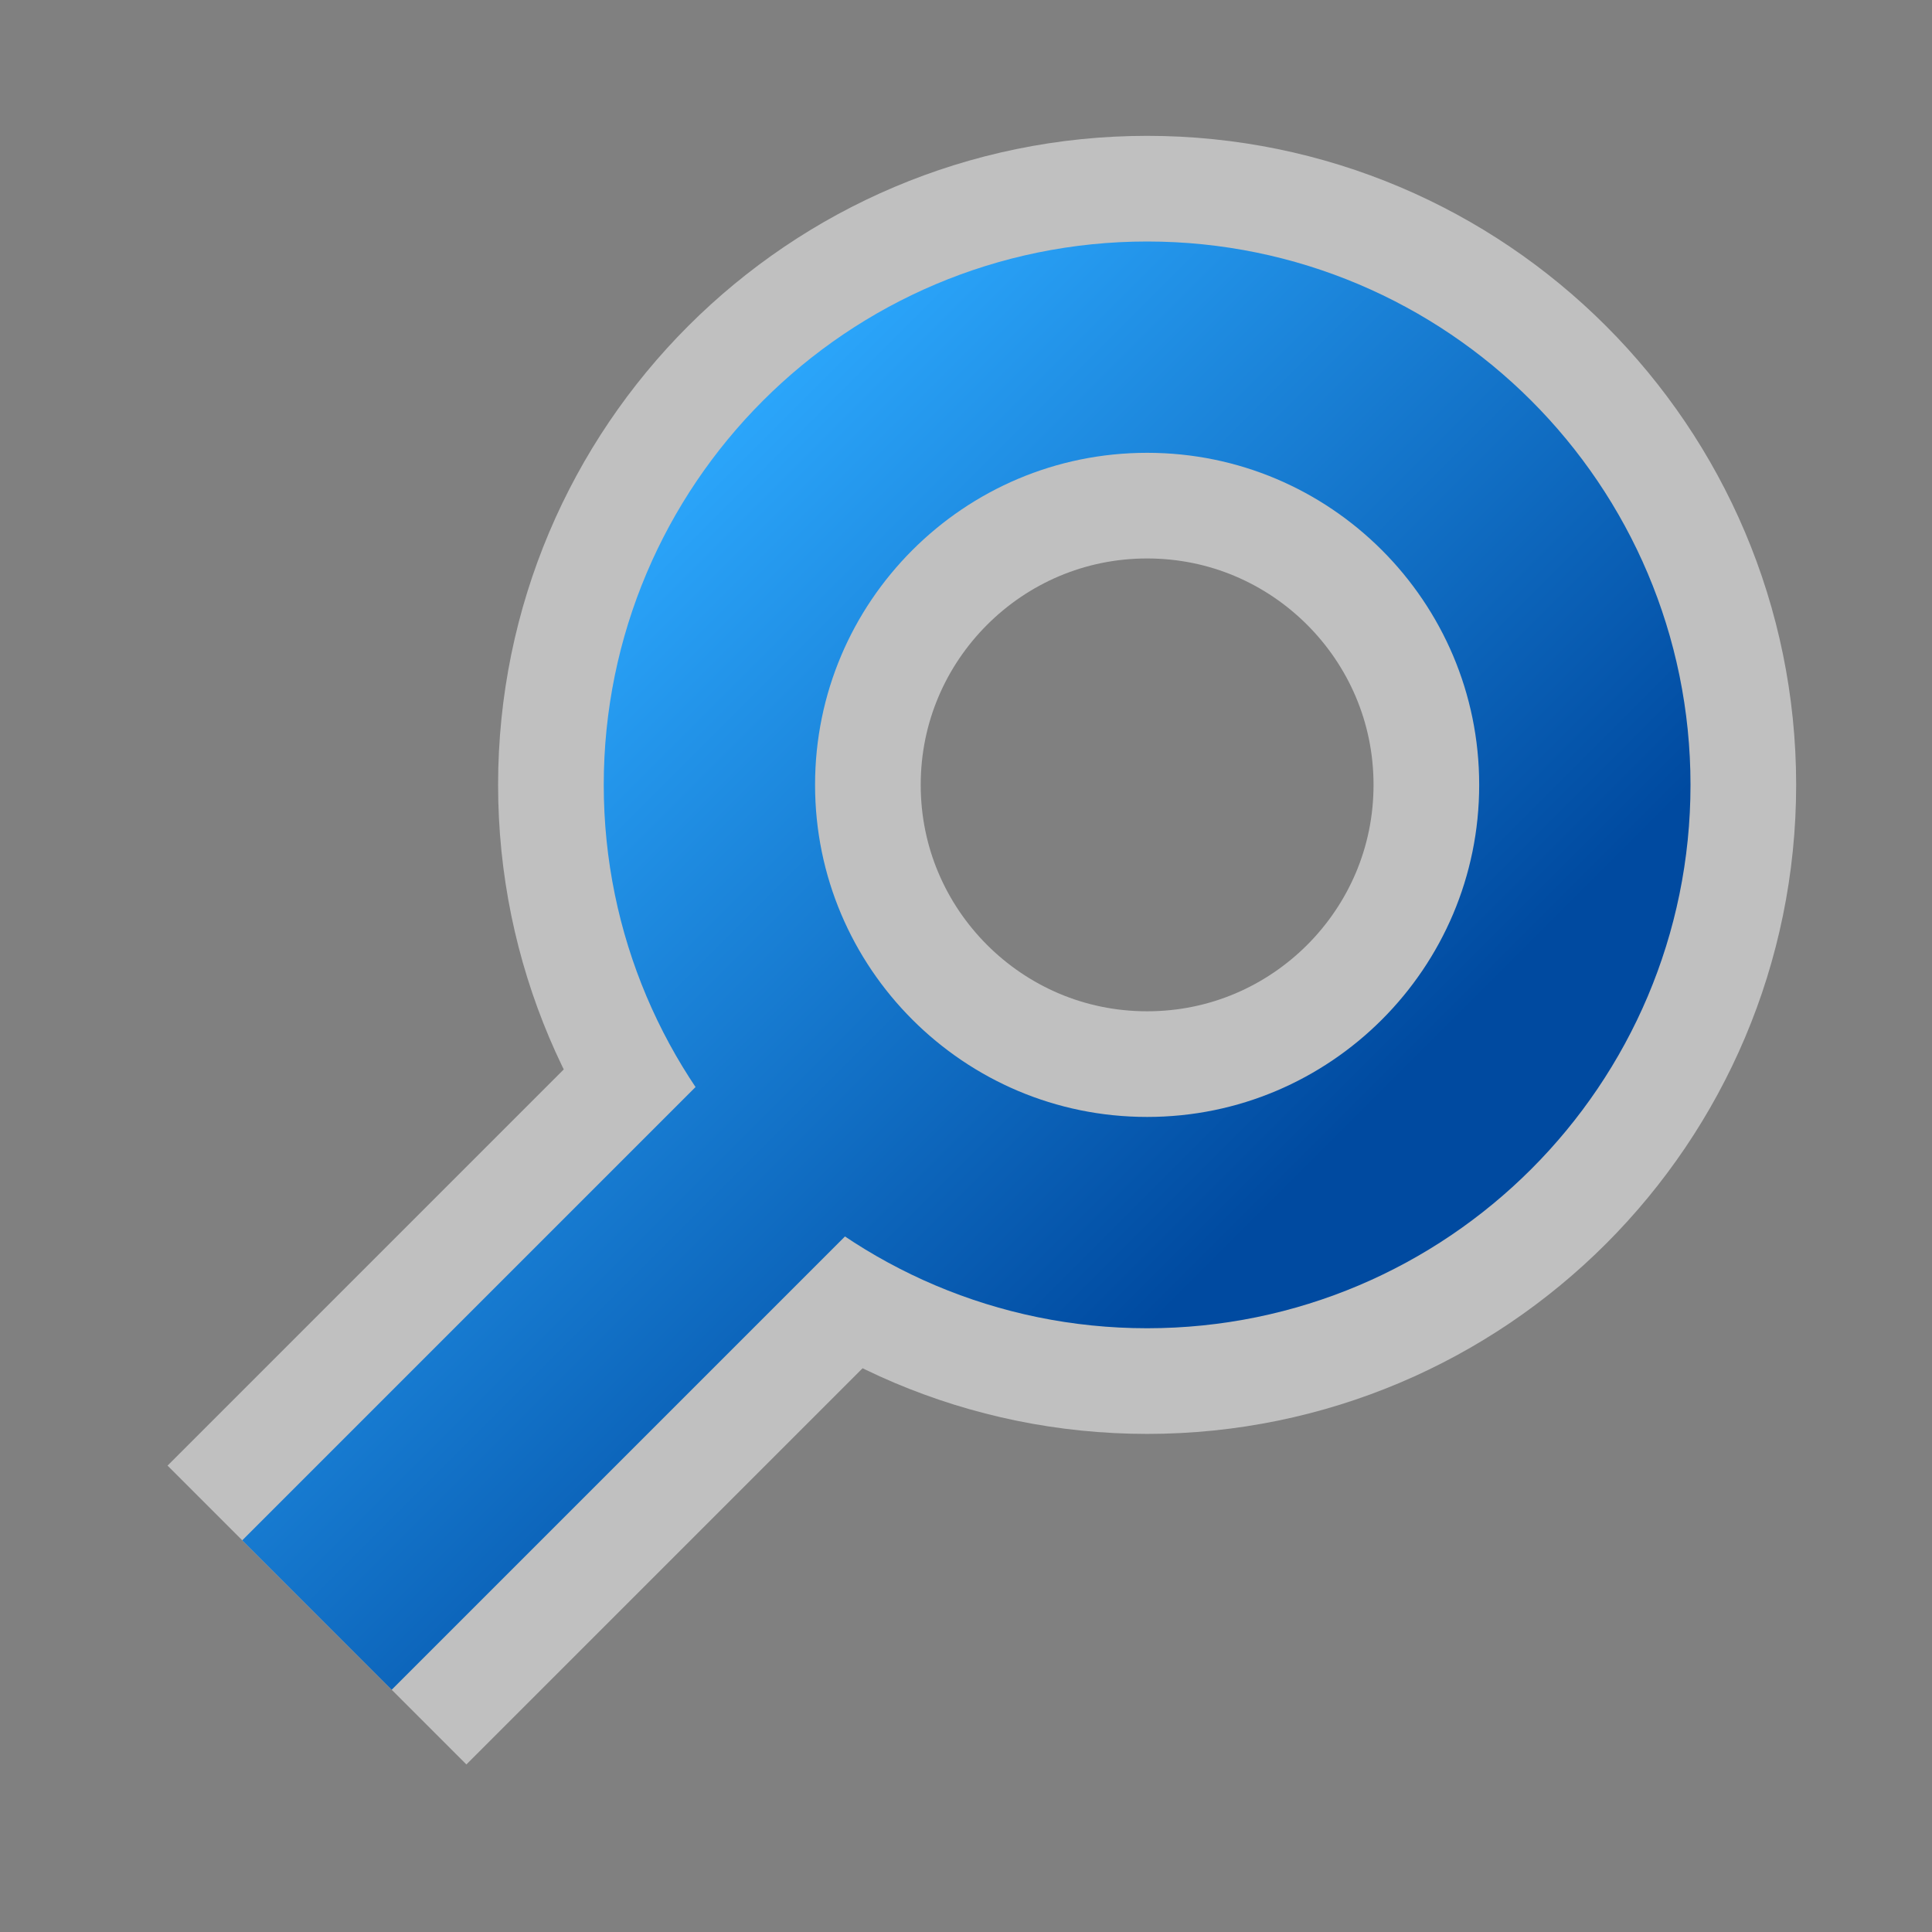 <?xml version="1.0" encoding="UTF-8" standalone="no"?>
<!-- Created with Inkscape (http://www.inkscape.org/) -->
<svg
   xmlns:dc="http://purl.org/dc/elements/1.1/"
   xmlns:cc="http://creativecommons.org/ns#"
   xmlns:rdf="http://www.w3.org/1999/02/22-rdf-syntax-ns#"
   xmlns:svg="http://www.w3.org/2000/svg"
   xmlns="http://www.w3.org/2000/svg"
   xmlns:xlink="http://www.w3.org/1999/xlink"
   xmlns:sodipodi="http://sodipodi.sourceforge.net/DTD/sodipodi-0.dtd"
   xmlns:inkscape="http://www.inkscape.org/namespaces/inkscape"
   width="16"
   height="16"
   id="svg2"
   sodipodi:version="0.32"
   inkscape:version="0.46"
   version="1.0"
   sodipodi:docbase="F:\Development\Kempelton\Buttons"
   sodipodi:docname="Search-symbol.svg"
   inkscape:output_extension="org.inkscape.output.svg.inkscape"
   inkscape:export-filename="F:\Development\Qute\Buttons\Search-symbol.png"
   inkscape:export-xdpi="90"
   inkscape:export-ydpi="90">
  <rect width="100%" height="100%" fill="#808080" stroke="none"/>
  <defs
     id="defs4">
    <linearGradient
       id="linearGradient3205">
      <stop
         id="stop3207"
         offset="0"
         style="stop-color:#004aa0;stop-opacity:1" />
      <stop
         id="stop3209"
         offset="1"
         style="stop-color:#2daaff;stop-opacity:1" />
    </linearGradient>
    <linearGradient
       inkscape:collect="always"
       xlink:href="#linearGradient3205"
       id="linearGradient3203"
       gradientUnits="userSpaceOnUse"
       x1="8.911"
       y1="11.617"
       x2="3.184"
       y2="5.89" />
  </defs>
  <sodipodi:namedview
     id="base"
     pagecolor="#ffffff"
     bordercolor="#666666"
     borderopacity="1.0"
     gridtolerance="10000"
     guidetolerance="10"
     objecttolerance="10"
     inkscape:pageopacity="0.0"
     inkscape:pageshadow="2"
     inkscape:zoom="22.808436"
     inkscape:cx="6.1815919"
     inkscape:cy="-0.032959149"
     inkscape:document-units="px"
     inkscape:current-layer="layer1"
     width="16px"
     height="16px"
     showgrid="true"
     inkscape:window-width="1124"
     inkscape:window-height="888"
     inkscape:window-x="744"
     inkscape:window-y="296"
     inkscape:grid-points="true">
    <inkscape:grid
       id="GridFromPre046Settings"
       type="xygrid"
       originx="0px"
       originy="0px"
       spacingx="0.5px"
       spacingy="0.5px"
       color="#0000ff"
       empcolor="#0000ff"
       opacity="0.2"
       empopacity="0.4"
       empspacing="4" />
  </sodipodi:namedview>
  <g
     inkscape:label="Layer 1"
     inkscape:groupmode="layer"
     id="layer1"
     style="display:inline">
    <path
       d="M 13.125,6.5 C 13.125,8.501 11.501,10.125 9.5,10.125 C 7.499,10.125 5.875,8.501 5.875,6.5 C 5.875,4.499 7.499,2.875 9.5,2.875 C 11.501,2.875 13.125,4.499 13.125,6.5 zM 6.625,9.375 L 2.625,13.375"
       style="color:#000000;fill:none;fill-opacity:1;fill-rule:evenodd;stroke:#ffffff;stroke-width:3.5;stroke-linecap:butt;stroke-linejoin:miter;marker:none;marker-start:none;marker-mid:none;marker-end:none;stroke-miterlimit:4;stroke-dasharray:none;stroke-dashoffset:0;stroke-opacity:1;visibility:visible;display:inline;overflow:visible;enable-background:accumulate;opacity:0.5"
       id="path3211" />
    <path
       id="path2177"
       style="color:#000000;fill:none;fill-opacity:1;fill-rule:evenodd;stroke:url(#linearGradient3203);stroke-width:1.75;stroke-linecap:butt;stroke-linejoin:miter;marker:none;marker-start:none;marker-mid:none;marker-end:none;stroke-miterlimit:4;stroke-dasharray:none;stroke-dashoffset:0;stroke-opacity:1;visibility:visible;display:inline;overflow:visible;enable-background:accumulate"
       d="M 13.125,6.5 C 13.125,8.501 11.501,10.125 9.5,10.125 C 7.499,10.125 5.875,8.501 5.875,6.5 C 5.875,4.499 7.499,2.875 9.5,2.875 C 11.501,2.875 13.125,4.499 13.125,6.5 zM 6.625,9.375 L 2.625,13.375" />
  </g>
  <g
     inkscape:groupmode="layer"
     id="layer2"
     style="display:inline" />
</svg>

